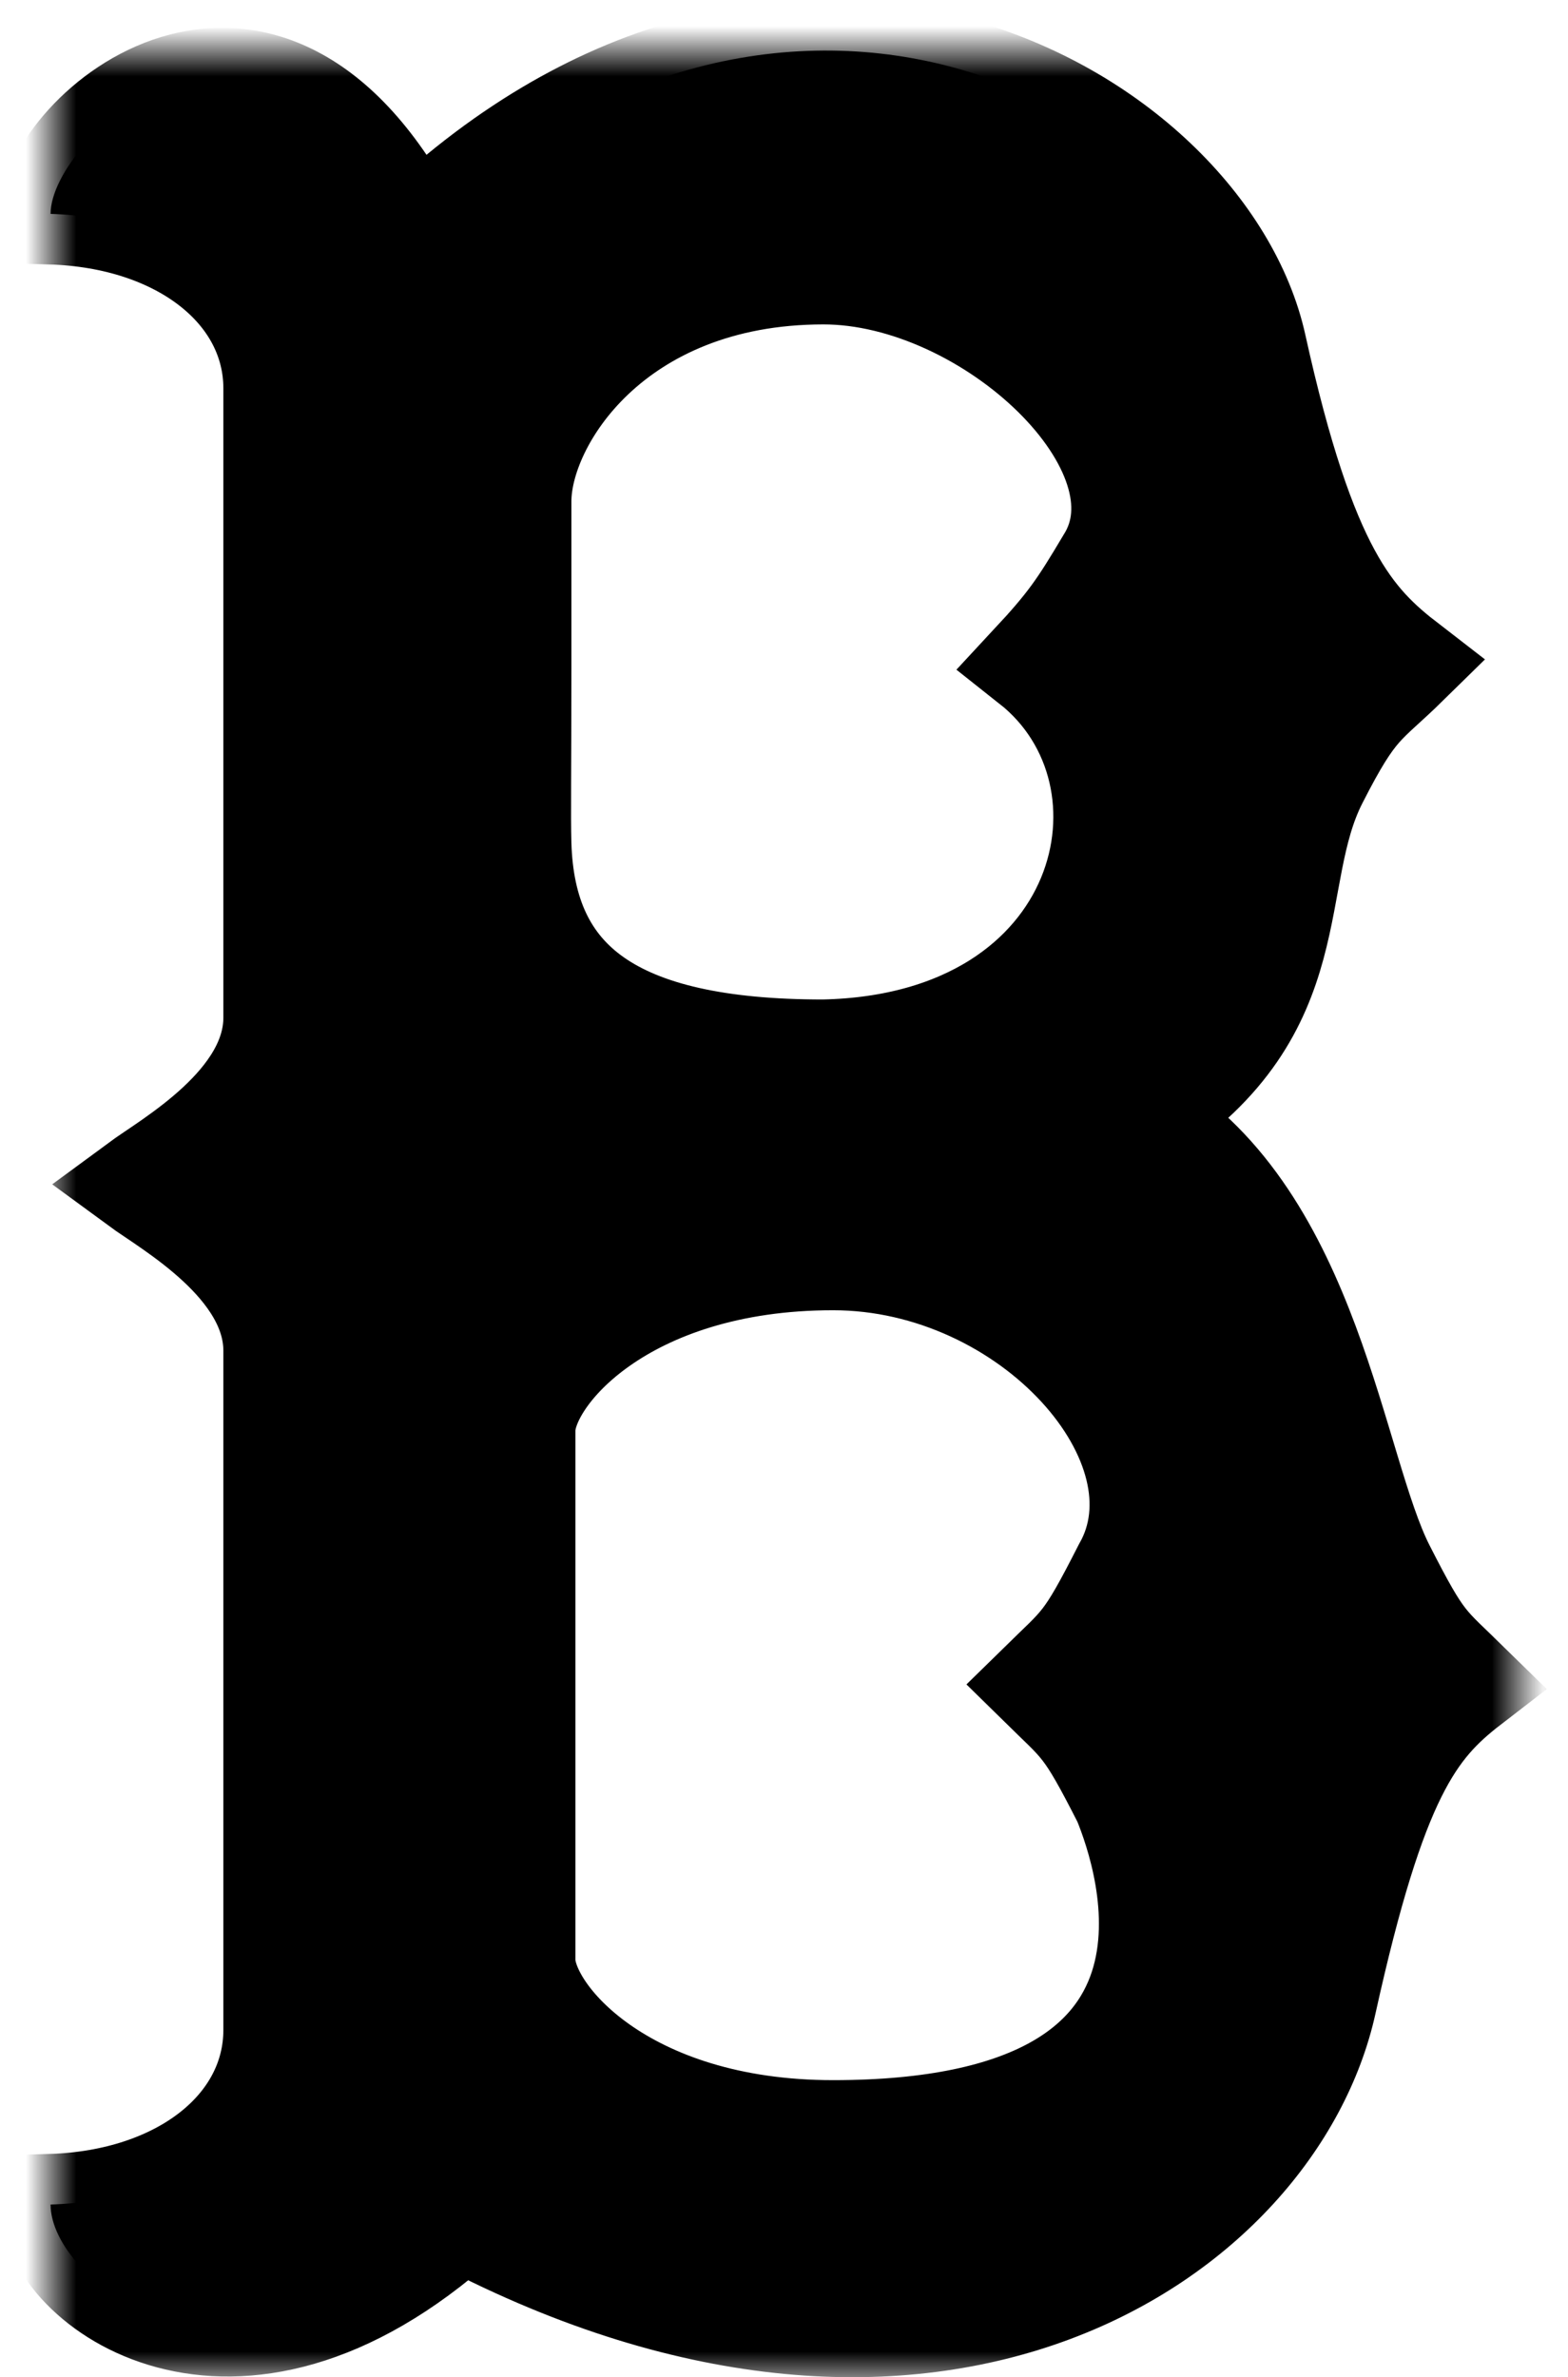 <?xml version="1.0" encoding="UTF-8"?>
<svg width="31px" height="47px" viewBox="0 0 31 47" version="1.1" xmlns="http://www.w3.org/2000/svg" xmlns:xlink="http://www.w3.org/1999/xlink">
    <!-- Generator: Sketch 42 (36781) - http://www.bohemiancoding.com/sketch -->
    <title>boston-red-sox</title>
    <desc>Created with Sketch.</desc>
    <defs>
        <path d="M8.116,42.892 C17.493,47.803 24.202,43.199 25.217,38.596 C26.207,34.114 26.966,33.149 28.061,32.305 C27.2,31.461 27.152,31.538 26.37,30.003 C25.369,28.039 24.93,23.099 21.649,21.104 C24.93,18.956 24.041,16.394 25.042,14.43 C25.823,12.895 25.98,12.972 26.839,12.128 C25.745,11.284 24.82,10.318 23.831,5.837 C22.815,1.233 14.611,-3.446 7.189,3.612 C4.219,-2.142 -1.77635684e-15,1.694 -1.77635684e-15,3.229 C2.579,3.305 4.416,4.763 4.416,6.68 L4.416,19.119 C4.416,20.807 2.344,21.953 1.719,22.414 C2.345,22.874 4.416,24.019 4.416,25.707 L4.416,39.132 C4.416,41.051 2.579,42.509 -1.77635684e-15,42.586 C-0,44.119 3.584,46.958 8.116,42.892 L8.116,42.892 Z M9.376,32.305 L9.376,27.28 C9.376,26.206 11.329,23.905 15.47,23.905 C19.377,23.905 22.601,27.568 21.213,30.003 C20.432,31.537 20.393,31.461 19.534,32.304 C20.393,33.149 20.432,33.072 21.213,34.606 C21.682,35.757 23.518,41.127 15.47,41.127 C11.328,41.127 9.376,38.826 9.376,37.751 L9.376,32.305 L9.376,32.305 Z M15.274,19.761 C11.133,19.761 9.376,18.419 9.297,15.688 C9.281,15.101 9.297,14.305 9.297,12.128 L9.297,8.909 C9.297,7.329 11.133,4.418 15.274,4.414 C18.557,4.41 22.268,7.903 20.881,10.095 C20.334,11.016 20.121,11.33 19.379,12.128 C22.192,14.352 20.94,19.646 15.274,19.761 L15.274,19.761 Z" id="path-1"></path>
        <mask id="mask-2" maskContentUnits="userSpaceOnUse" maskUnits="objectBoundingBox" x="-1" y="-1" width="30.061" height="47">
            <rect x="-1" y="-1" width="30.061" height="47" fill="white"></rect>
            <use xlink:href="#path-1" fill="black"></use>
        </mask>
    </defs>
    <g id="Spritesheet" stroke="none" stroke-width="1" fill="none" fill-rule="evenodd">
        <g id="Artboard" transform="translate(-270, -505)">
            <g id="B" transform="translate(47, 455)">
                <g id="Group-21-Copy" transform="translate(224, 51)">
                    <g id="Sprites/B/Boston-Red-Sox">
                        <g id="a">
                            <use fill="#000000" fill-rule="evenodd" xlink:href="#path-1"></use>
                            <use stroke="#000000" mask="url(#mask-2)" stroke-width="2" xlink:href="#path-1"></use>
                        </g>
                    </g>
                </g>
            </g>
        </g>
    </g>
</svg>